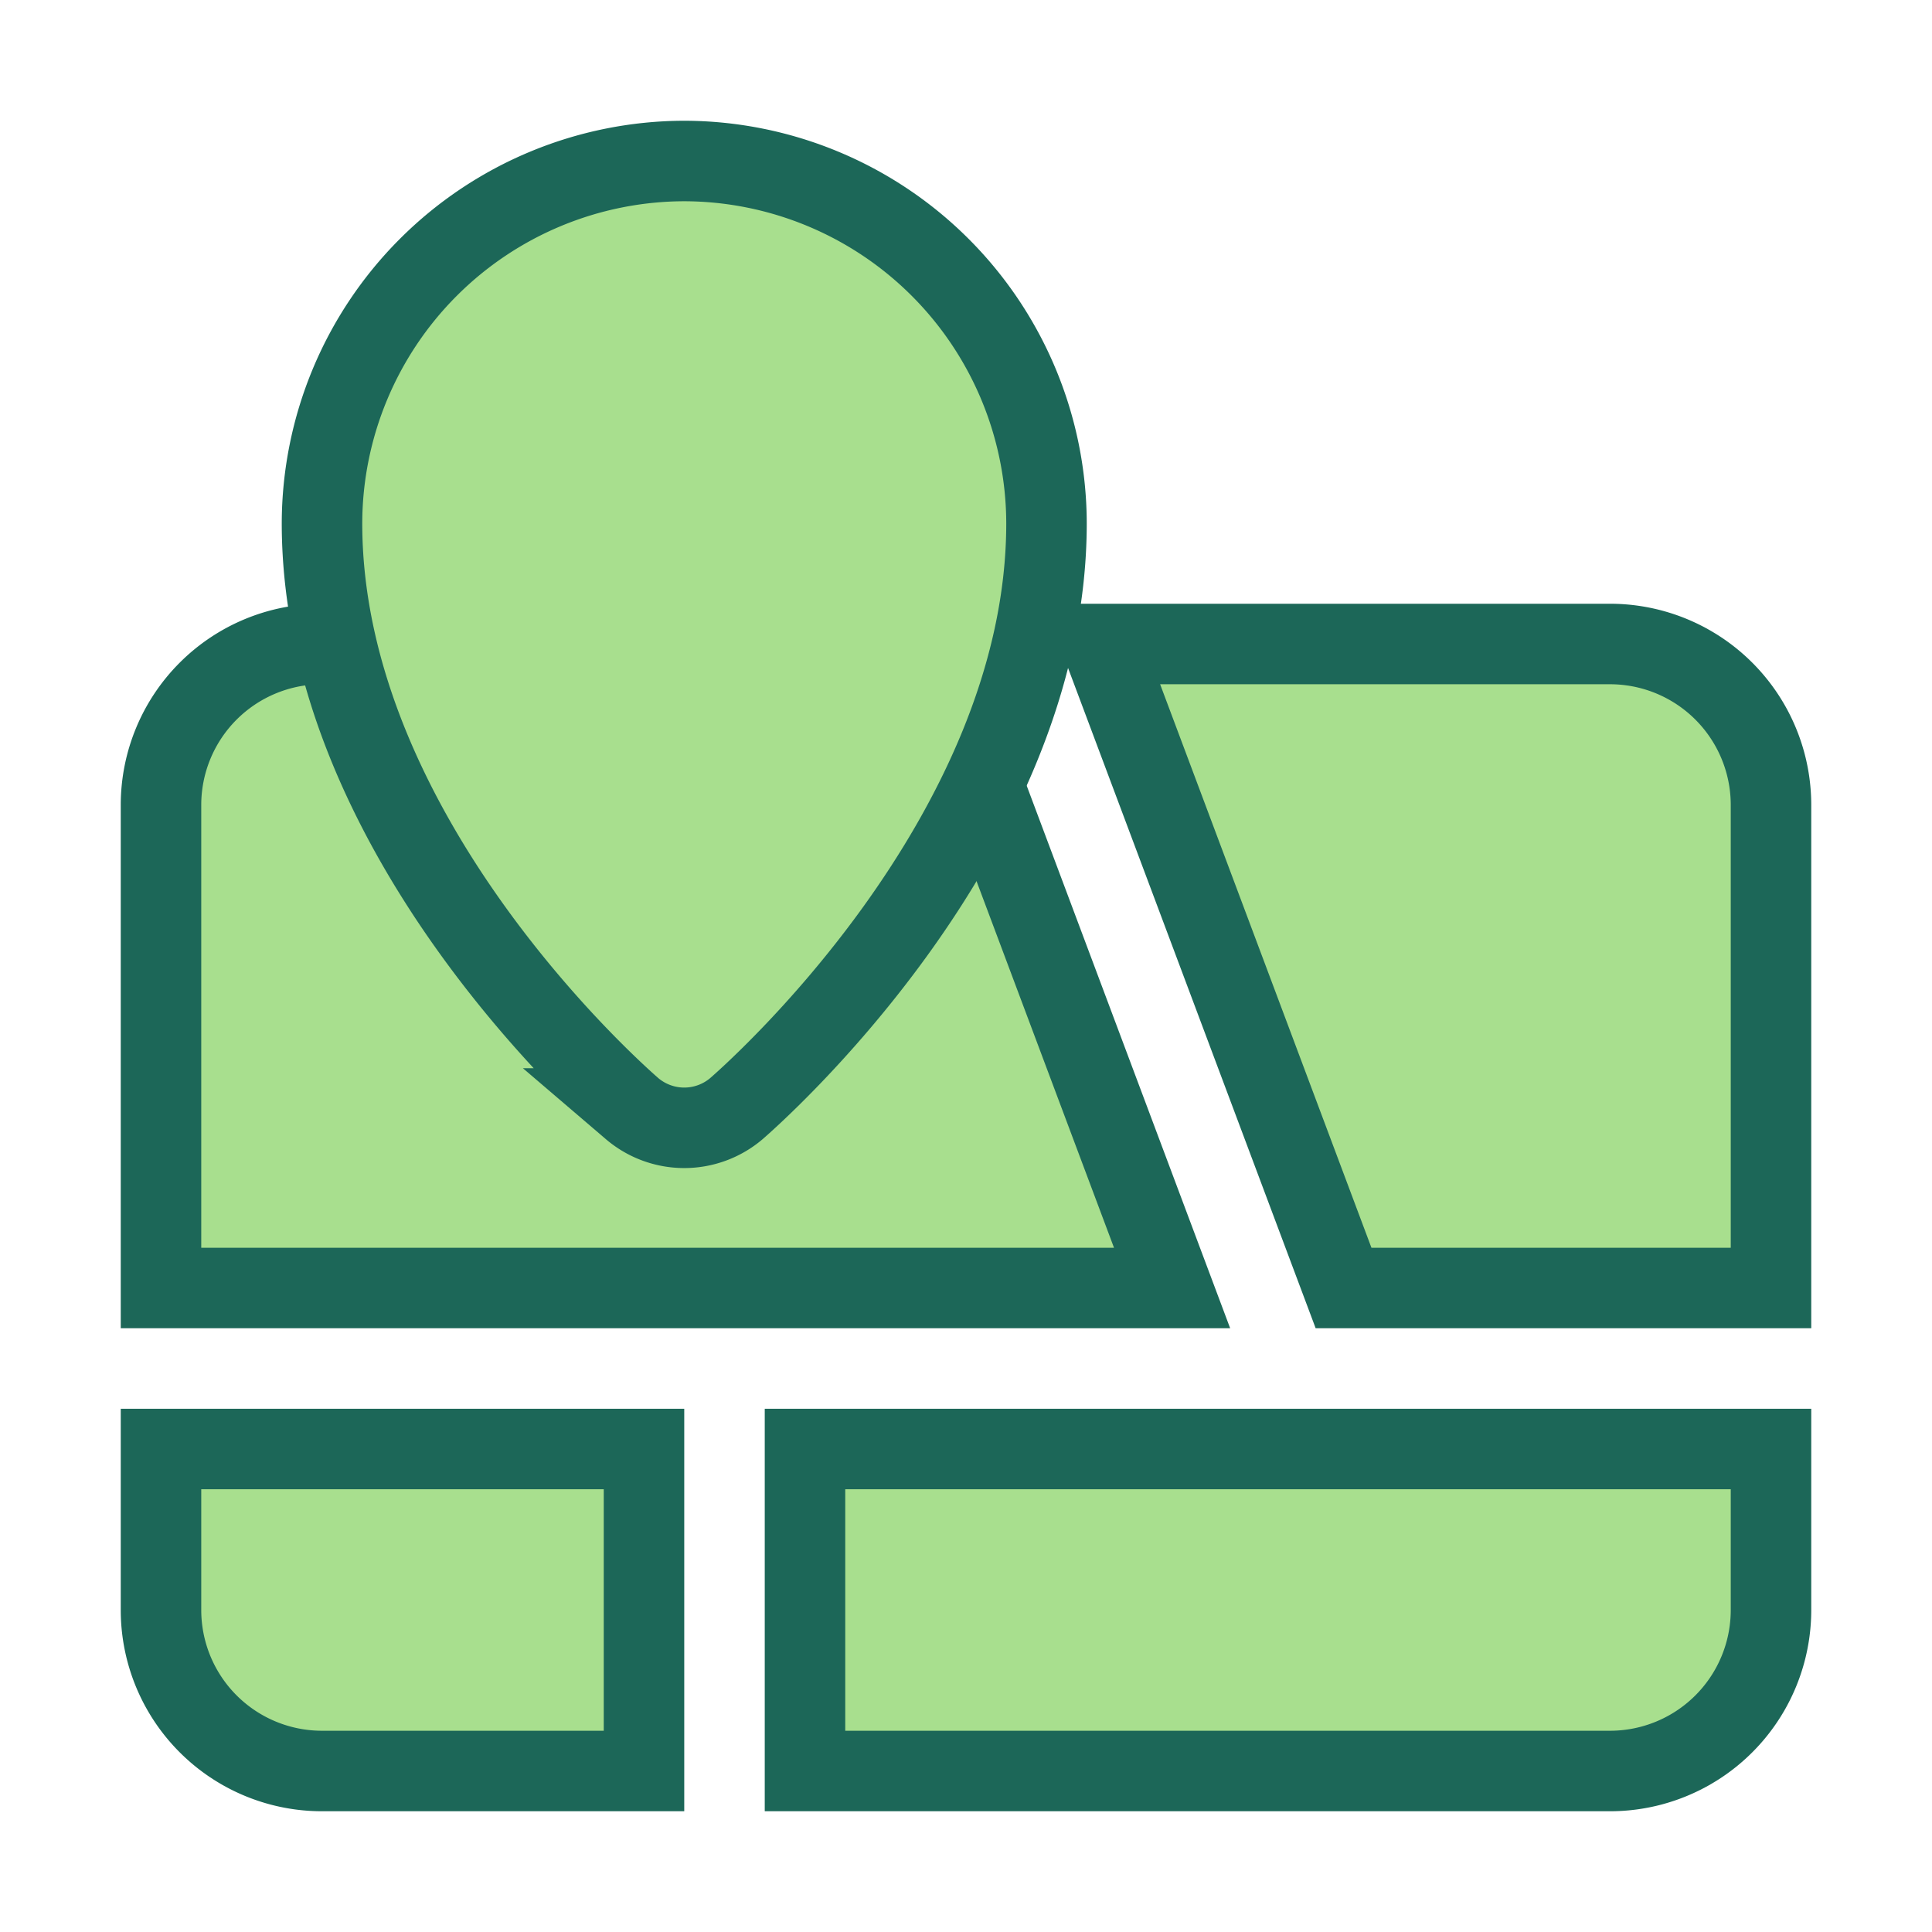 <!DOCTYPE svg PUBLIC "-//W3C//DTD SVG 1.1//EN" "http://www.w3.org/Graphics/SVG/1.1/DTD/svg11.dtd">
<!-- Uploaded to: SVG Repo, www.svgrepo.com, Transformed by: SVG Repo Mixer Tools -->
<svg fill="#1c6758" width="800px" height="800px" viewBox="0 0 24 24" id="maps-location-place" data-name="Flat Color" xmlns="http://www.w3.org/2000/svg" class="icon flat-color" stroke="#1c6758">
<g id="SVGRepo_bgCarrier" stroke-width="0"/>
<g id="SVGRepo_tracerCarrier" stroke-linecap="round" stroke-linejoin="round"/>
<g id="SVGRepo_iconCarrier">
<path id="primary" d="M2,16V10A2,2,0,0,1,4,8h7.56l3,8Zm8,2v4H20a2,2,0,0,0,2-2V18Z" style="fill: #A8DF8E000000;"/>
<path id="secondary" d="M13.69,8H20a2,2,0,0,1,2,2v6H16.69ZM8,18H2v2a2,2,0,0,0,2,2H8ZM8.5,2A4.51,4.51,0,0,0,4,6.5c0,3.91,3.69,7.13,3.85,7.27a1,1,0,0,0,1.3,0C9.31,13.63,13,10.41,13,6.5A4.51,4.51,0,0,0,8.5,2Z" style="fill: #A8DF8E;"/>
</g>
</svg>